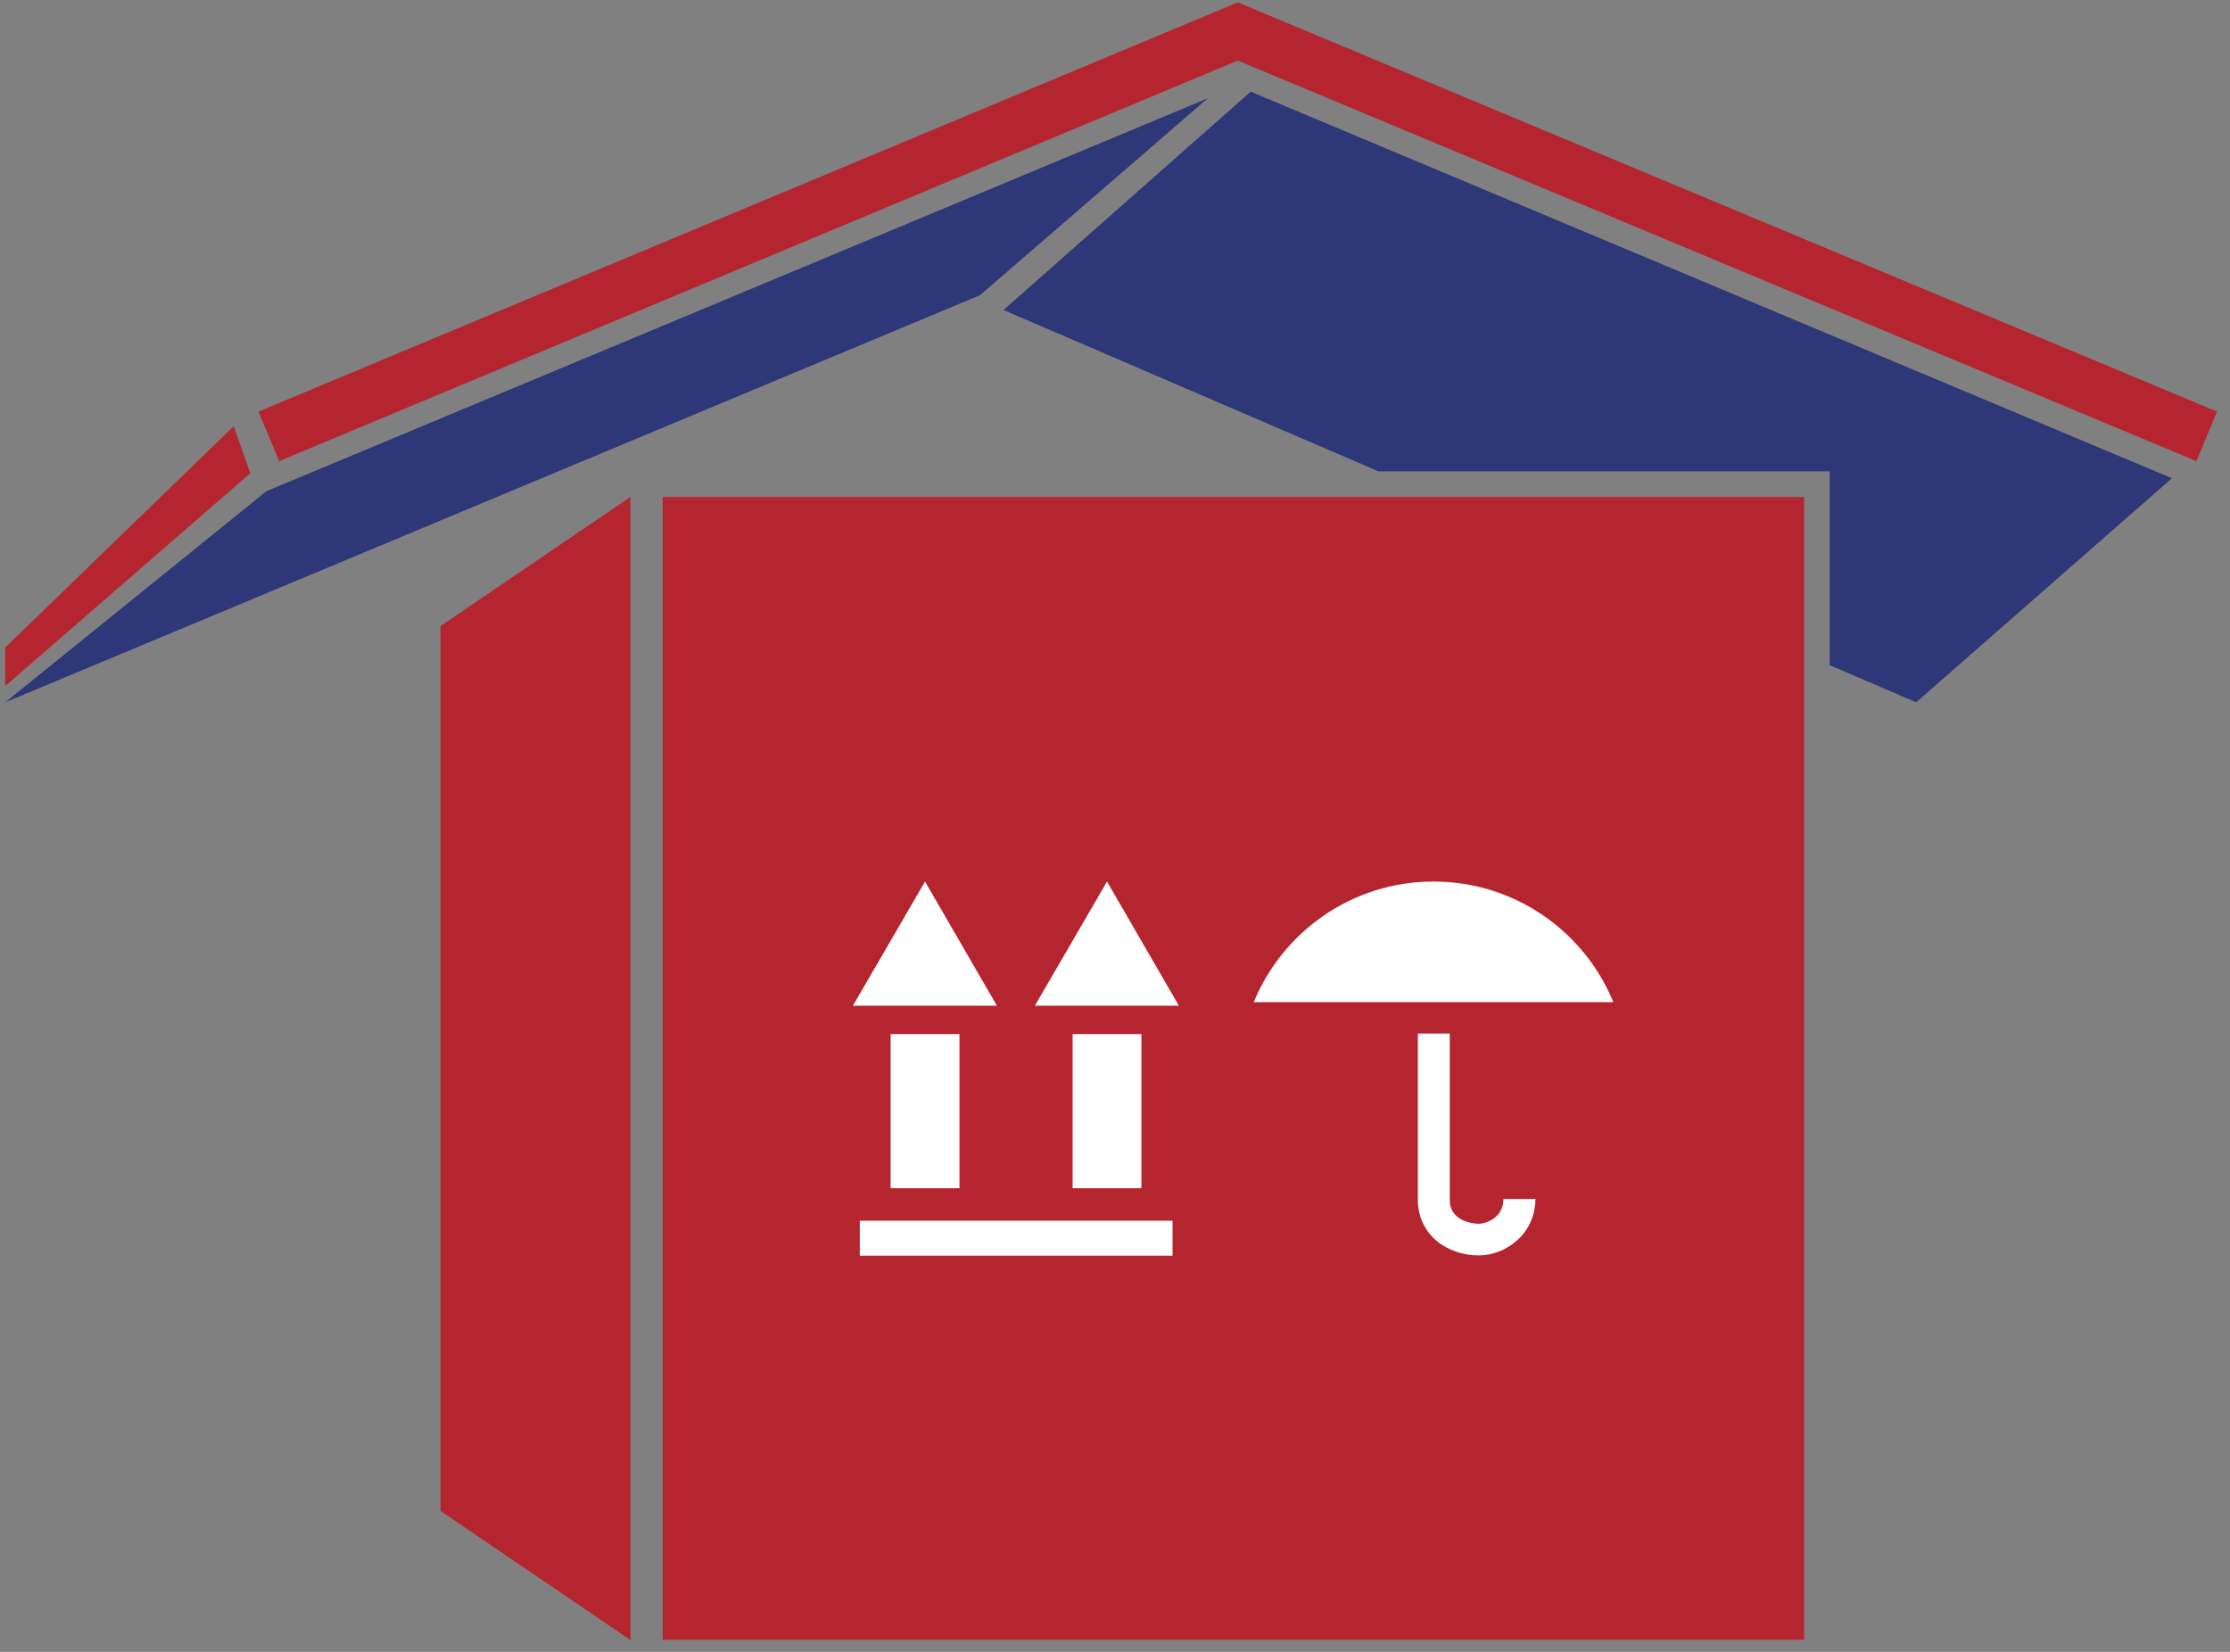 <svg width="81" height="60" viewBox="0 0 81 60" fill="none" xmlns="http://www.w3.org/2000/svg">
<rect x="0" y="0" width="81" height="60" fill="#808080" stroke="none"/>
<path d="M22.9 59.57L16 54.88V22.74L22.9 18.05V59.57Z" fill="#B5252F"/>
<path d="M80.53 14.95L44.97 0.09H44.96H44.95L9.39 14.95L10.14 16.75L44.96 2.2L79.78 16.75L80.53 14.95Z" fill="#B5252F"/>
<path d="M35.6 10.72L0.19 25.51L9.68 17.84L43.87 3.57L35.6 10.72Z" fill="#2E3777"/>
<path d="M9.09 17.19L8.49 15.48L0.19 23.52V24.92L9.09 17.19Z" fill="#B5252F"/>
<path d="M45.43 3.33L36.45 11.26L50.07 17.12H66.46V24.16L69.6 25.51L78.89 17.37L45.43 3.33Z" fill="#2E3777"/>
<path d="M65.53 18.05H24.07V59.56H65.53V18.05Z" fill="#B5252F"/>
<path d="M42.59 44.34H31.23V45.61H42.59V44.34Z" fill="white"/>
<path d="M32.35 37.56H34.85V43.16H32.35V37.56ZM33.6 32.02L30.98 36.53H36.21L33.6 32.02Z" fill="white"/>
<path d="M38.96 37.56H41.46V43.16H38.96V37.56ZM40.21 32.02L37.59 36.53H42.82L40.21 32.02Z" fill="white"/>
<path d="M58.6 36.4C57.55 33.83 55.02 32.02 52.07 32.02C49.12 32.02 46.6 33.83 45.54 36.4H58.6Z" fill="white"/>
<path d="M53.71 45.6C52.62 45.6 51.51 44.9 51.5 43.58C51.5 42.47 51.5 37.54 51.5 37.54H52.66C52.66 37.54 52.66 42.47 52.66 43.58C52.66 44.44 53.67 44.45 53.71 44.45C53.99 44.45 54.61 44.22 54.61 43.55H55.77C55.77 44.81 54.7 45.6 53.71 45.6Z" fill="white"/>
</svg>
